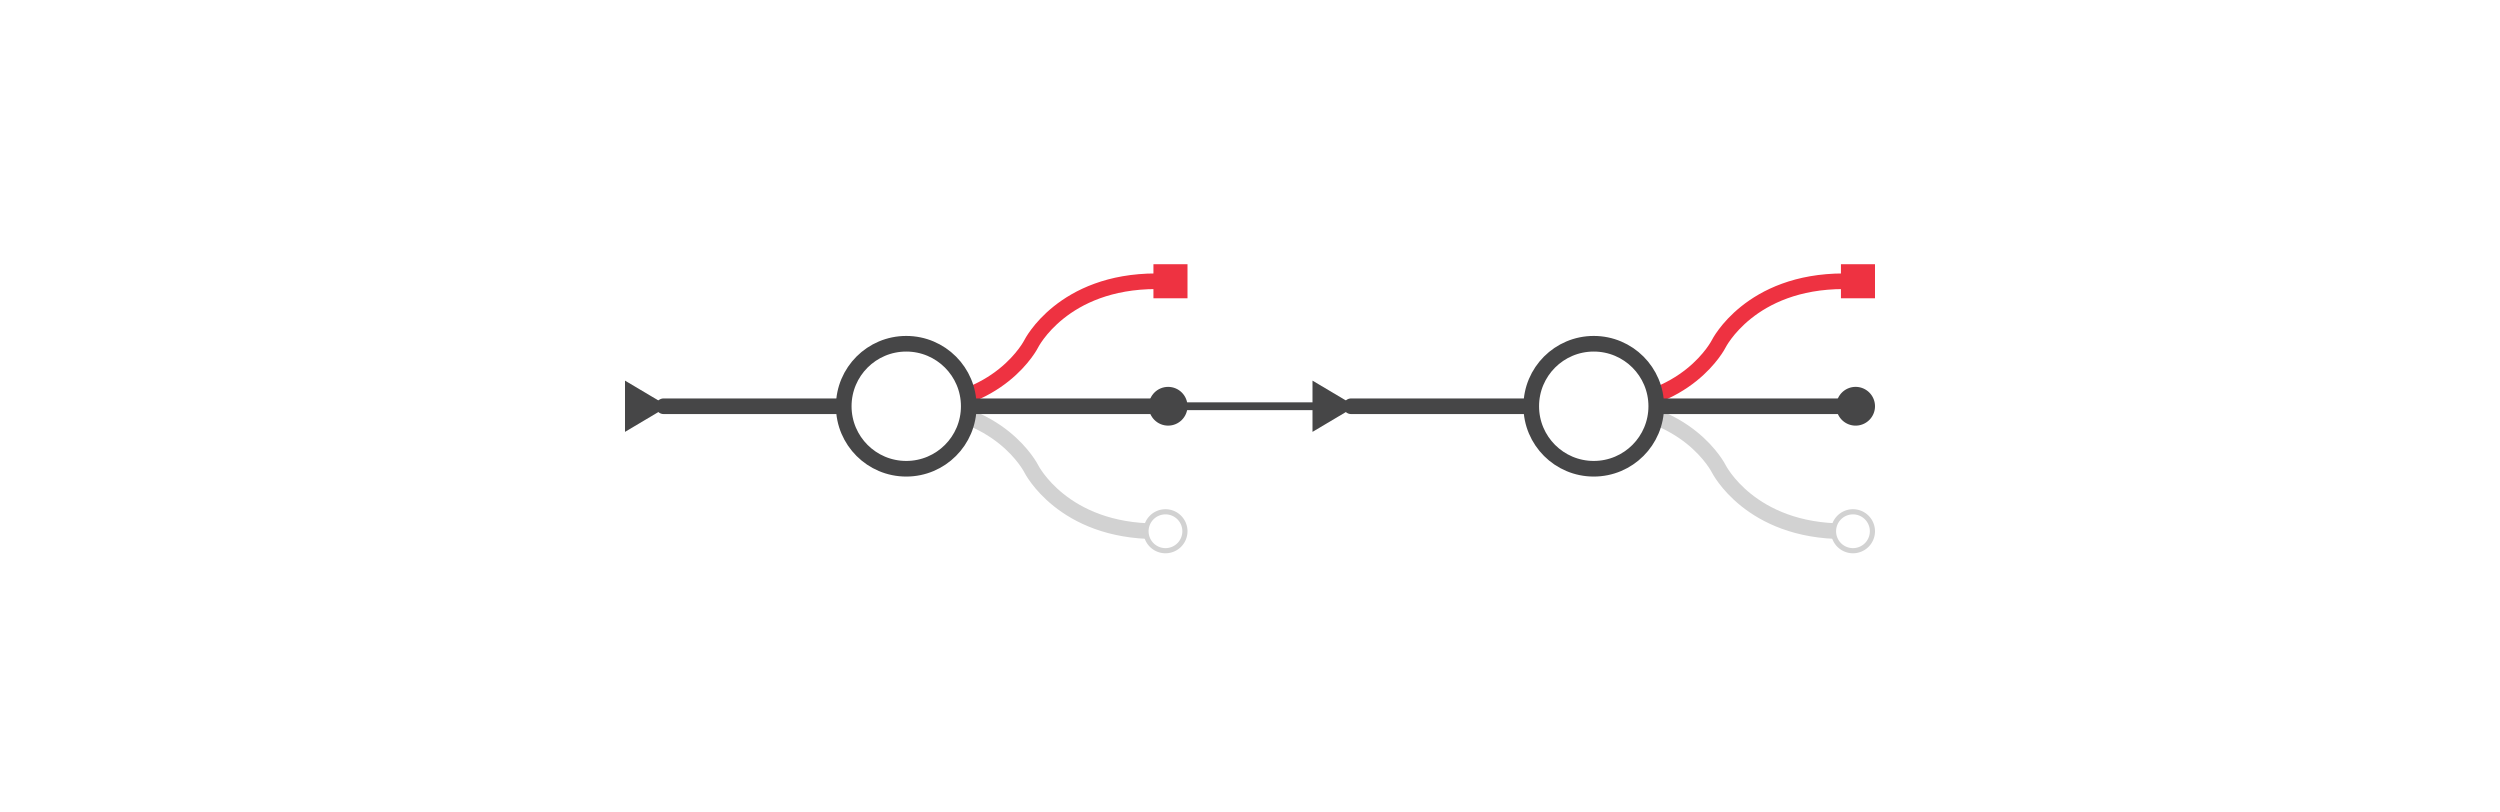 <svg xmlns="http://www.w3.org/2000/svg" viewBox="0 0 160 52">
  <defs>
    <style>
      .cls-1, .cls-8 {
        fill: #fff;
      }

      .cls-2, .cls-4, .cls-6, .cls-9 {
        fill: none;
        stroke-linecap: round;
      }

      .cls-2 {
        stroke: #ee3241;
      }

      .cls-2, .cls-4, .cls-6, .cls-8, .cls-9 {
        stroke-miterlimit: 10;
      }

      .cls-3 {
        fill: #ee3241;
      }

      .cls-4 {
        stroke: #d2d2d2;
      }

      .cls-5 {
        fill: #d2d2d2;
      }

      .cls-6, .cls-8, .cls-9 {
        stroke: #464647;
      }

      .cls-7 {
        fill: #464647;
      }

      .cls-9 {
        stroke-width: 0.5px;
      }
    </style>
  </defs>
  <title>regrafxNodesSimple</title>
  <g id="Layer_2" data-name="Layer 2">
    <g id="Layer_2-2" data-name="Layer 2">
      <g>
        <rect class="cls-1" width="160" height="52"/>
        <g>
          <g>
            <path class="cls-2" d="M75,18H74c-6,0-8,4-8,4s-2,4-8,4"/>
            <rect class="cls-3" x="73.82" y="16.91" width="2.18" height="2.18"/>
          </g>
          <g>
            <path class="cls-4" d="M74.66,34H74c-6,0-8-4-8-4s-2-4-8-4"/>
            <g>
              <circle class="cls-1" cx="74.59" cy="34" r="1.24"/>
              <path class="cls-5" d="M74.59,32.59A1.41,1.41,0,1,0,76,34a1.41,1.41,0,0,0-1.41-1.41Zm0,2.49A1.08,1.08,0,1,1,75.67,34a1.08,1.08,0,0,1-1.08,1.08Z"/>
            </g>
          </g>
          <g>
            <polyline class="cls-6" points="74.82 26 74 26 58 26"/>
            <circle class="cls-7" cx="74.76" cy="26" r="1.24"/>
          </g>
          <g>
            <line class="cls-6" x1="42.47" y1="26" x2="58" y2="26"/>
            <polygon class="cls-7" points="40 27.64 42.76 26 40 24.36 40 27.64"/>
          </g>
          <circle class="cls-8" cx="58" cy="26" r="4"/>
          <g>
            <path class="cls-2" d="M119,18h-1c-6,0-8,4-8,4s-2,4-8,4"/>
            <rect class="cls-3" x="117.82" y="16.91" width="2.18" height="2.18"/>
          </g>
          <g>
            <path class="cls-4" d="M118.66,34H118c-6,0-8-4-8-4s-2-4-8-4"/>
            <g>
              <path class="cls-1" d="M118.59,32.76A1.24,1.24,0,1,1,117.35,34,1.24,1.24,0,0,1,118.59,32.76Z"/>
              <path class="cls-5" d="M118.59,32.59A1.41,1.41,0,1,0,120,34a1.41,1.41,0,0,0-1.41-1.41Zm0,2.49A1.08,1.08,0,1,1,119.67,34a1.08,1.08,0,0,1-1.08,1.08Z"/>
            </g>
          </g>
          <g>
            <polyline class="cls-6" points="118.82 26 118 26 102 26"/>
            <path class="cls-7" d="M118.76,24.76A1.24,1.24,0,1,1,117.52,26,1.24,1.24,0,0,1,118.76,24.76Z"/>
          </g>
          <g>
            <line class="cls-6" x1="86.47" y1="26" x2="102" y2="26"/>
            <polygon class="cls-7" points="84 27.64 86.76 26 84 24.36 84 27.64"/>
          </g>
          <circle class="cls-8" cx="102" cy="26" r="4"/>
          <line class="cls-9" x1="76" y1="26" x2="84" y2="26"/>
        </g>
      </g>
    </g>
  </g>
</svg>
